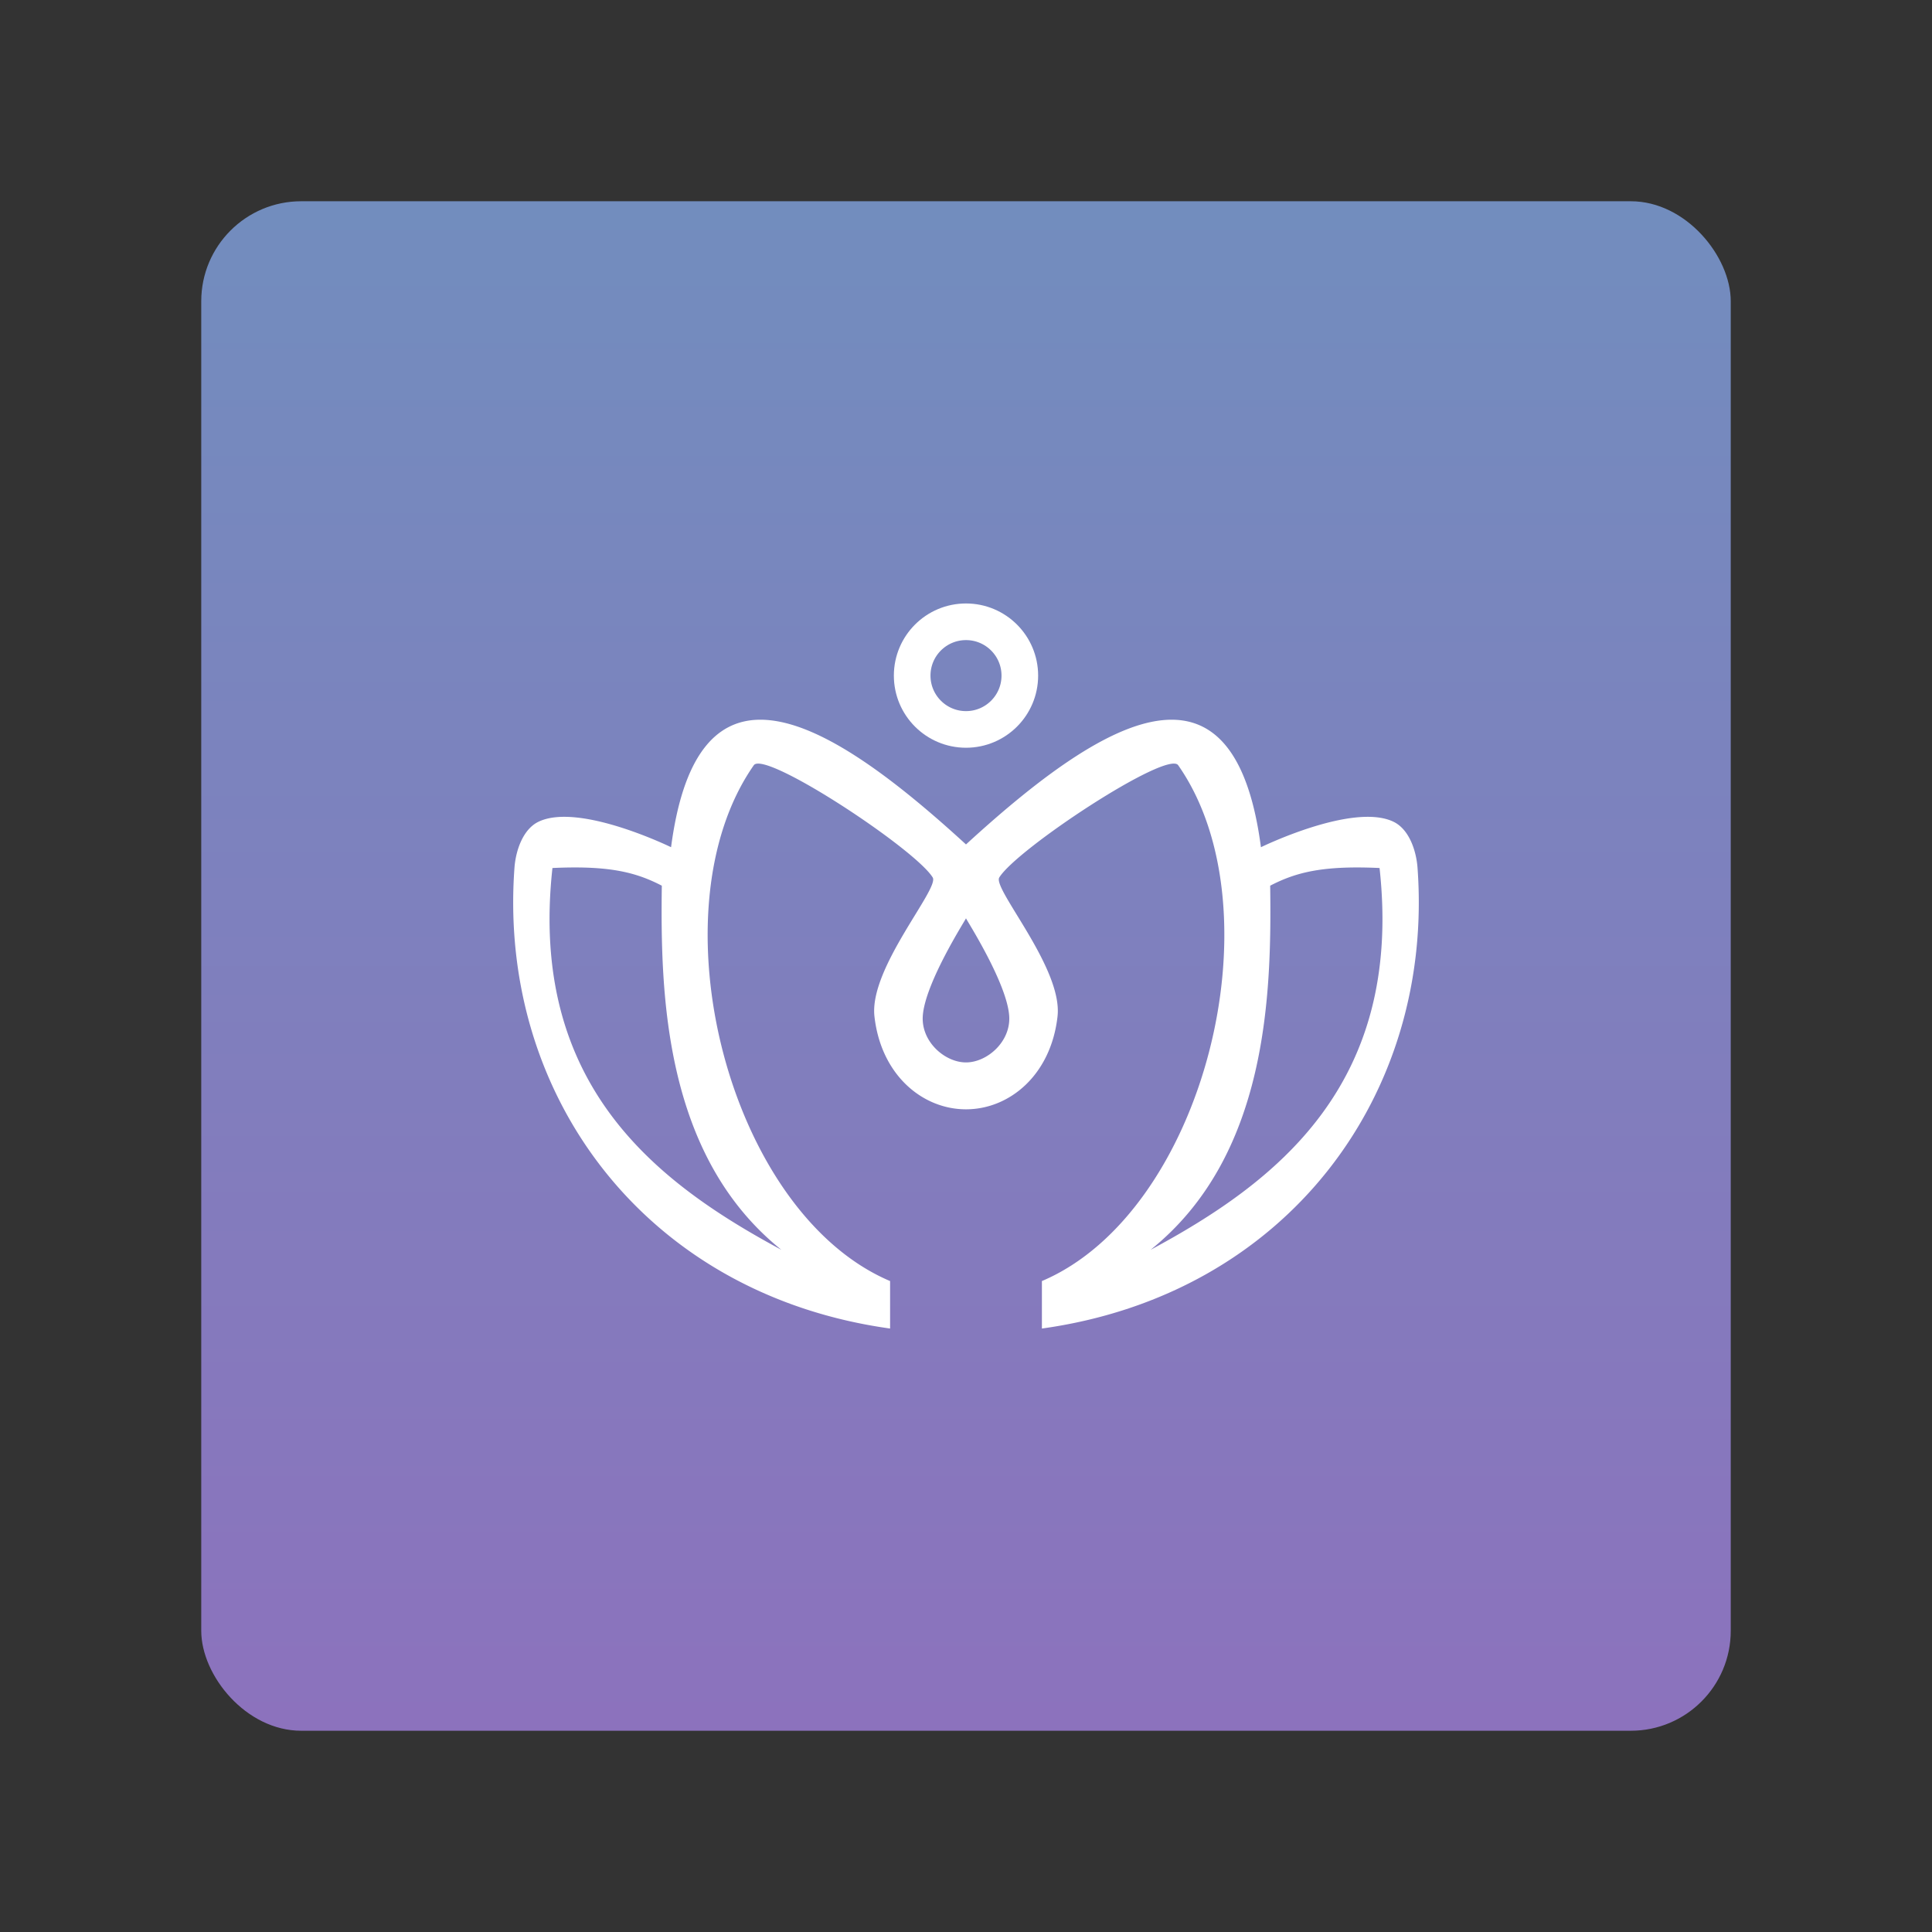 <svg xmlns="http://www.w3.org/2000/svg" xml:space="preserve" width="192" height="192"><rect width="100%" height="100%" fill="#333333" stroke="none"/><defs><linearGradient id="a" x1="96" x2="96" y1="172" y2="20" gradientUnits="userSpaceOnUse"><stop offset="0" stop-color="#8c72bd"/><stop offset="1" stop-color="#728dbe"/></linearGradient></defs><rect width="152" height="152" x="20" y="20" fill="url(#a)" rx="9.935"/><path fill="#fff" d="M75.411 71.526c-4.34.084-7.533 3.618-8.721 12.669 0 0-9.152-4.476-13.177-2.53-1.551.75-2.262 2.865-2.387 4.583-1.65 22.606 13.034 42.399 37.33 45.78v-4.718c-16.128-6.847-23.651-36.801-13.544-51.262 1.075-1.538 16.029 8.308 17.78 11.155.688 1.118-6.326 9.005-5.791 13.797.651 5.834 4.775 9.242 9.098 9.242s8.447-3.408 9.098-9.242c.535-4.792-6.478-12.68-5.79-13.797 1.751-2.846 16.706-12.693 17.78-11.155 10.108 14.461 2.585 44.415-13.544 51.262v4.719c24.297-3.381 38.98-23.175 37.33-45.781-.125-1.718-.836-3.832-2.386-4.582-4.026-1.947-13.177 2.529-13.177 2.529-1.188-9.05-4.382-12.585-8.722-12.669-5.58-.108-13.054 5.489-20.589 12.393-7.535-6.905-15.009-12.501-20.589-12.393zM56.9 86.207c4.355-.026 6.654.665 8.87 1.811-.147 10.792.232 26.831 11.883 36.187-12.375-6.659-25.126-16.329-22.752-37.943a48.376 48.376 0 0 1 2-.055zm78.199 0c.622.004 1.288.021 2 .055 2.374 21.613-10.377 31.284-22.752 37.943 11.65-9.356 12.029-25.394 11.882-36.187 2.216-1.146 4.516-1.837 8.87-1.811zm-39.1 5.055c.085.215 4.105 6.483 4.296 9.738.149 2.535-2.202 4.582-4.296 4.582-2.094 0-4.445-2.047-4.296-4.582.191-3.255 4.211-9.523 4.296-9.738z"/><circle cx="96" cy="67.141" r="5.349" fill="none" stroke="#fff" stroke-linecap="round" stroke-linejoin="round" stroke-width="3.64"/></svg>